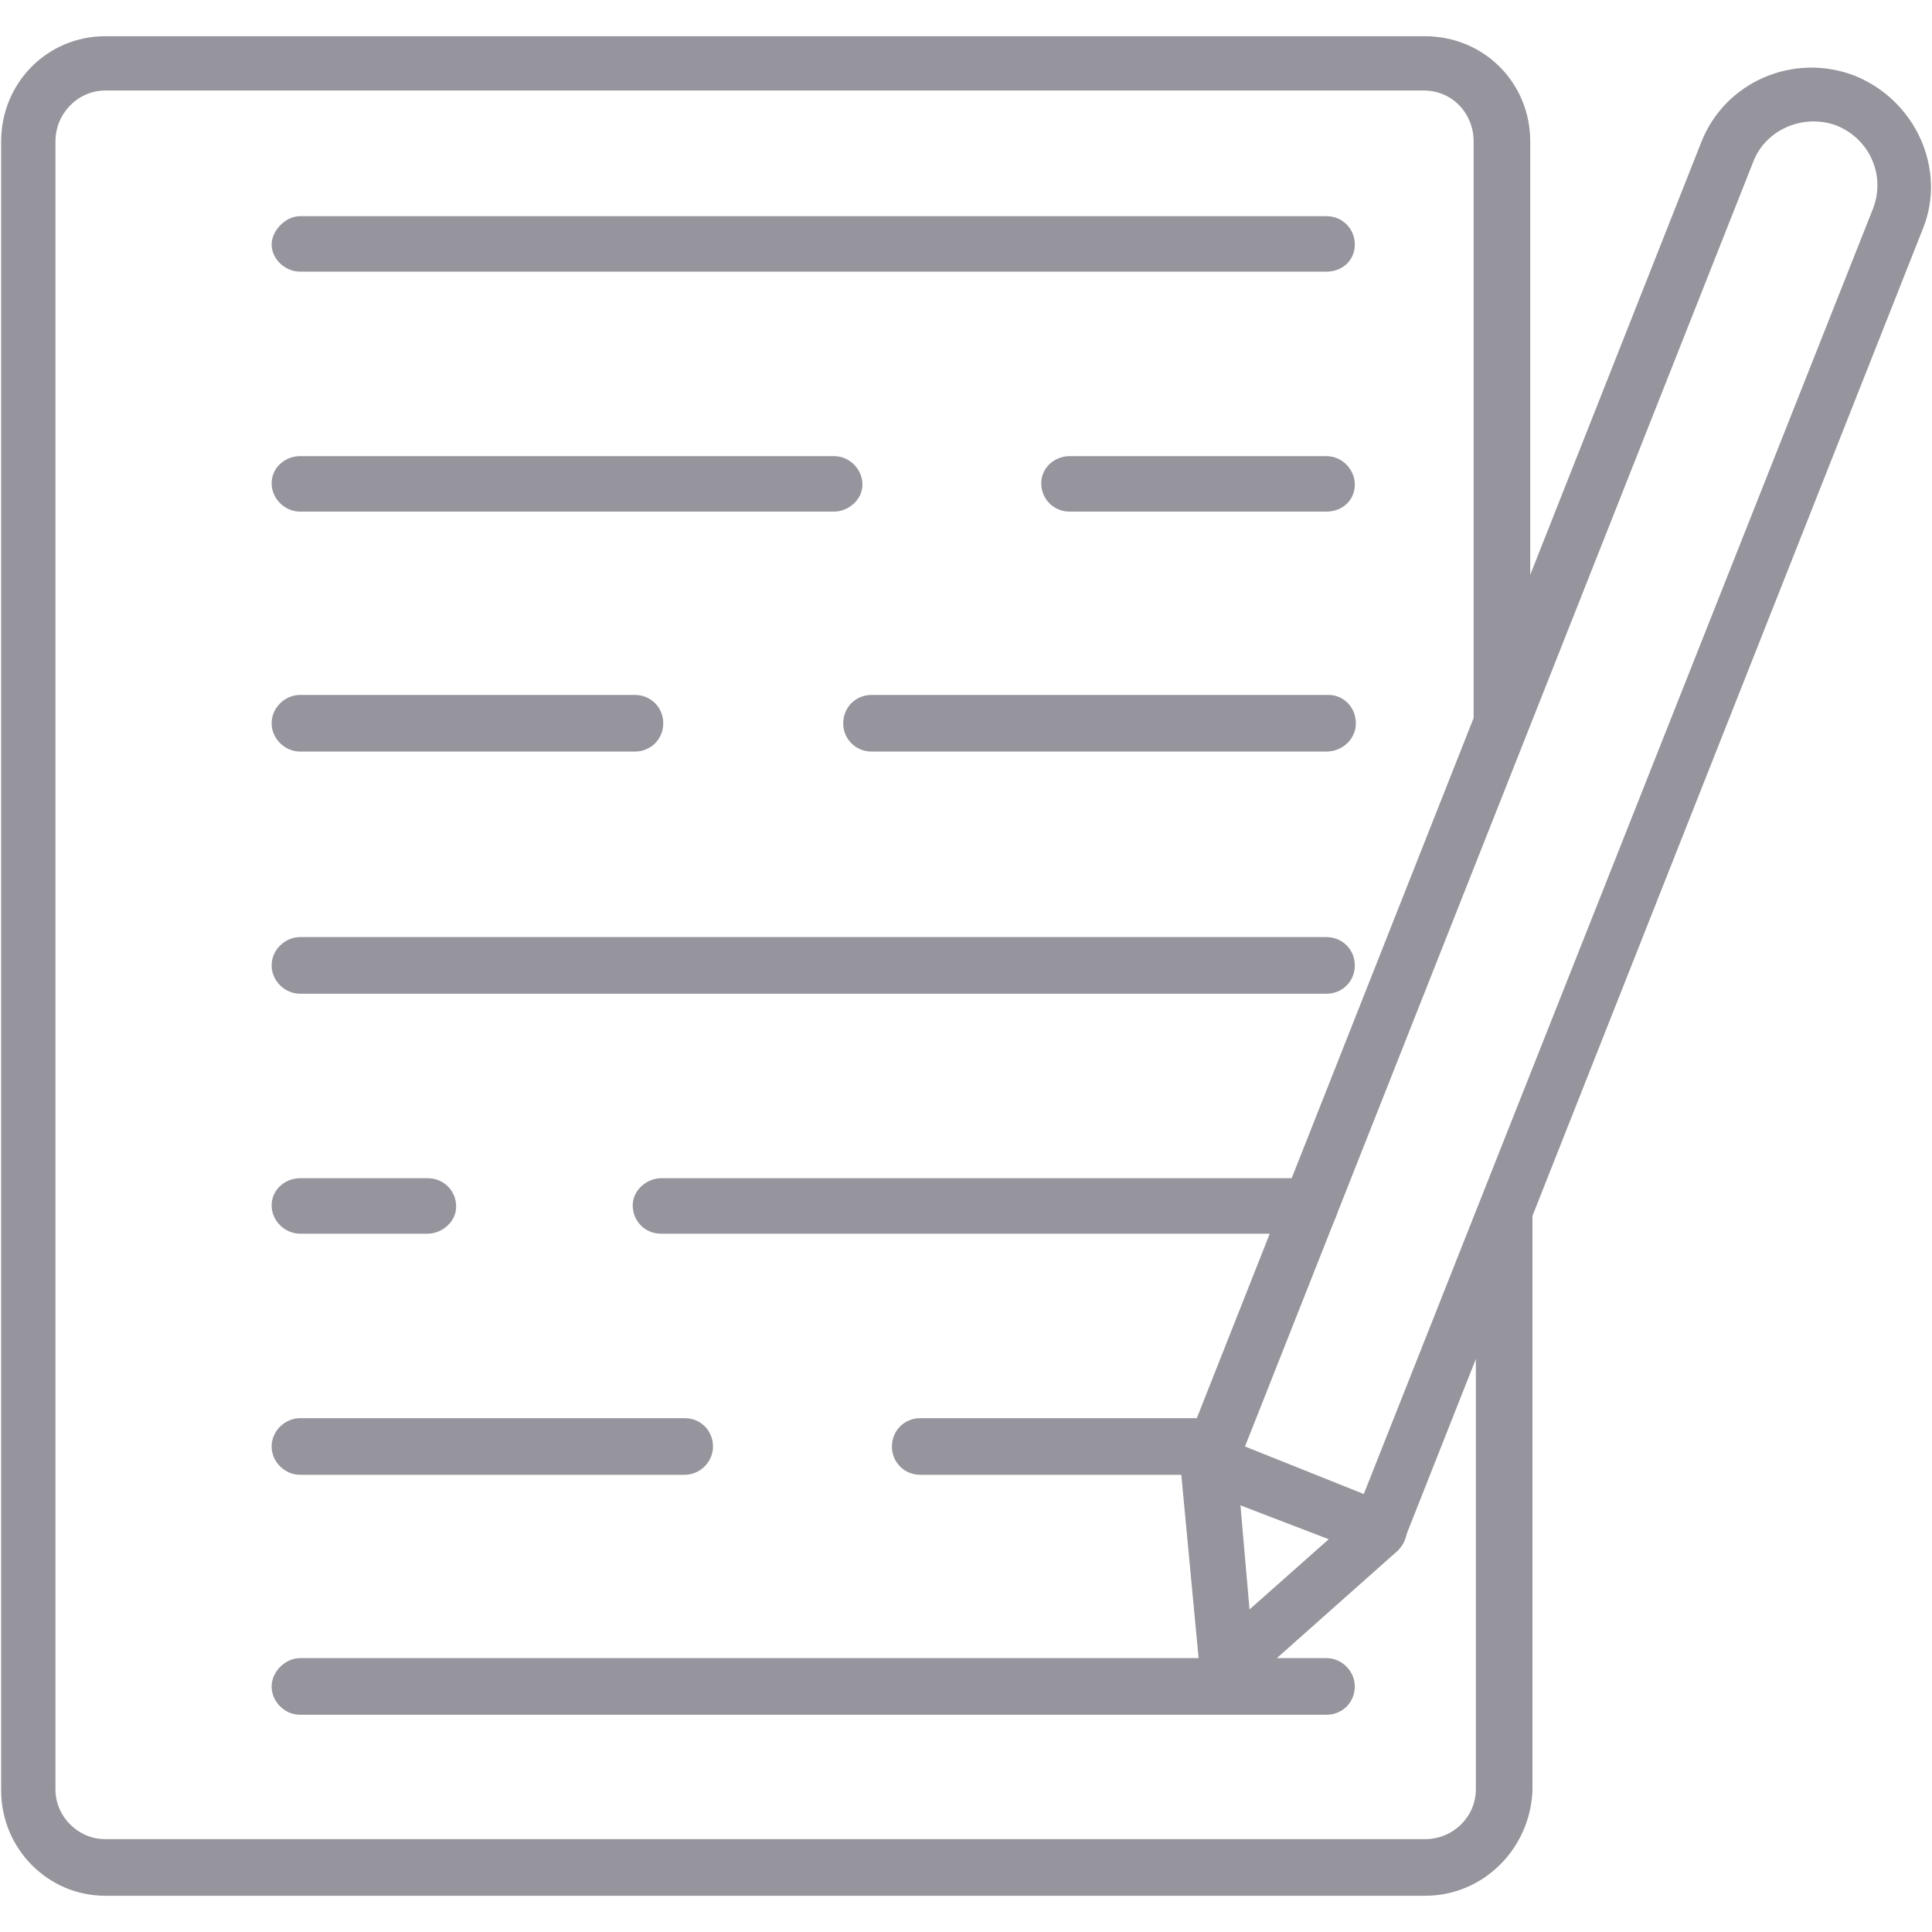 <svg width="20" height="20" viewBox="0 0 20 20" fill="none" xmlns="http://www.w3.org/2000/svg">
<g clip-path="url(#clip0_21_175)">
<path fill-rule="evenodd" clip-rule="evenodd" d="M14.751 19.625H1.09C0.492 19.625 0.012 19.133 0.012 18.535V1.465C0.012 0.855 0.492 0.375 1.09 0.375H14.751C15.36 0.375 15.841 0.855 15.841 1.465V7.428C15.841 7.581 15.712 7.721 15.548 7.721C15.395 7.721 15.255 7.581 15.255 7.428V1.465C15.255 1.172 15.032 0.937 14.739 0.937H1.09C0.808 0.937 0.574 1.172 0.574 1.465V18.524C0.574 18.805 0.808 19.039 1.09 19.039H14.751C15.044 19.039 15.278 18.805 15.278 18.524V12.607C15.278 12.443 15.407 12.314 15.571 12.314C15.735 12.314 15.864 12.443 15.864 12.607V18.535C15.841 19.133 15.36 19.625 14.751 19.625Z" fill="#96949C"/>
<path fill-rule="evenodd" clip-rule="evenodd" d="M13.732 2.812H3.105C2.953 2.812 2.812 2.683 2.812 2.531C2.812 2.39 2.953 2.238 3.105 2.238H13.732C13.896 2.238 14.025 2.367 14.025 2.531C14.025 2.695 13.896 2.812 13.732 2.812Z" fill="#96949C"/>
<path fill-rule="evenodd" clip-rule="evenodd" d="M13.732 5.296H11.072C10.908 5.296 10.779 5.167 10.779 5.003C10.779 4.839 10.92 4.722 11.072 4.722H13.732C13.896 4.722 14.025 4.863 14.025 5.015C14.025 5.179 13.896 5.296 13.732 5.296ZM8.635 5.296H3.105C2.953 5.296 2.812 5.167 2.812 5.003C2.812 4.839 2.953 4.722 3.105 4.722H8.635C8.799 4.722 8.928 4.863 8.928 5.015C8.928 5.179 8.776 5.296 8.635 5.296Z" fill="#96949C"/>
<path fill-rule="evenodd" clip-rule="evenodd" d="M13.732 7.78H9.022C8.858 7.78 8.729 7.651 8.729 7.487C8.729 7.323 8.858 7.194 9.022 7.194H13.755C13.908 7.194 14.036 7.323 14.036 7.487C14.036 7.651 13.896 7.78 13.732 7.78ZM6.573 7.78H3.105C2.953 7.78 2.812 7.651 2.812 7.487C2.812 7.323 2.953 7.194 3.105 7.194H6.573C6.737 7.194 6.866 7.323 6.866 7.487C6.866 7.651 6.737 7.78 6.573 7.78Z" fill="#96949C"/>
<path fill-rule="evenodd" clip-rule="evenodd" d="M13.732 10.287H3.105C2.953 10.287 2.812 10.158 2.812 9.994C2.812 9.83 2.953 9.701 3.105 9.701H13.732C13.896 9.701 14.025 9.83 14.025 9.994C14.025 10.158 13.896 10.287 13.732 10.287Z" fill="#96949C"/>
<path fill-rule="evenodd" clip-rule="evenodd" d="M13.568 12.771H6.842C6.678 12.771 6.55 12.642 6.55 12.478C6.55 12.314 6.702 12.197 6.842 12.197H13.556C13.72 12.197 13.849 12.326 13.849 12.49C13.849 12.654 13.72 12.771 13.568 12.771ZM4.429 12.771H3.105C2.953 12.771 2.812 12.642 2.812 12.478C2.812 12.314 2.953 12.197 3.105 12.197H4.429C4.593 12.197 4.722 12.326 4.722 12.49C4.722 12.654 4.569 12.771 4.429 12.771Z" fill="#96949C"/>
<path fill-rule="evenodd" clip-rule="evenodd" d="M12.56 15.267H9.526C9.362 15.267 9.233 15.138 9.233 14.974C9.233 14.81 9.362 14.681 9.526 14.681H12.56C12.724 14.681 12.853 14.81 12.853 14.974C12.853 15.138 12.724 15.267 12.56 15.267ZM7.089 15.267H3.105C2.953 15.267 2.812 15.138 2.812 14.974C2.812 14.81 2.953 14.681 3.105 14.681H7.089C7.253 14.681 7.381 14.81 7.381 14.974C7.381 15.138 7.241 15.267 7.089 15.267Z" fill="#96949C"/>
<path fill-rule="evenodd" clip-rule="evenodd" d="M13.732 17.751H3.105C2.953 17.751 2.812 17.622 2.812 17.458C2.812 17.305 2.953 17.165 3.105 17.165H13.732C13.896 17.165 14.025 17.305 14.025 17.458C14.025 17.622 13.896 17.751 13.732 17.751Z" fill="#96949C"/>
<path fill-rule="evenodd" clip-rule="evenodd" d="M14.282 16.11C14.259 16.11 14.224 16.11 14.189 16.099L12.419 15.396C12.267 15.337 12.209 15.173 12.255 15.021L17.61 1.476C17.856 0.844 18.57 0.539 19.203 0.785C19.836 1.043 20.152 1.758 19.906 2.367L14.54 15.934C14.517 16.005 14.47 16.063 14.399 16.099C14.353 16.11 14.318 16.11 14.282 16.11ZM12.888 14.974L14.118 15.466L19.391 2.156C19.52 1.816 19.356 1.441 19.016 1.301C18.676 1.172 18.278 1.336 18.149 1.676L12.888 14.974Z" fill="#96949C"/>
<path fill-rule="evenodd" clip-rule="evenodd" d="M12.689 17.54C12.665 17.54 12.63 17.54 12.595 17.528C12.502 17.493 12.431 17.399 12.419 17.282L12.22 15.173C12.209 15.079 12.255 14.974 12.338 14.915C12.419 14.845 12.513 14.845 12.607 14.88L14.388 15.583C14.482 15.606 14.54 15.688 14.564 15.794C14.575 15.888 14.54 15.981 14.47 16.052L12.888 17.458C12.841 17.516 12.771 17.54 12.689 17.54ZM12.841 15.583L12.935 16.661L13.755 15.934L12.841 15.583Z" fill="#96949C"/>
</g>
<defs>
<clipPath id="clip0_21_175">
<rect width="20" height="20" fill="white"/>
</clipPath>
</defs>
</svg>
